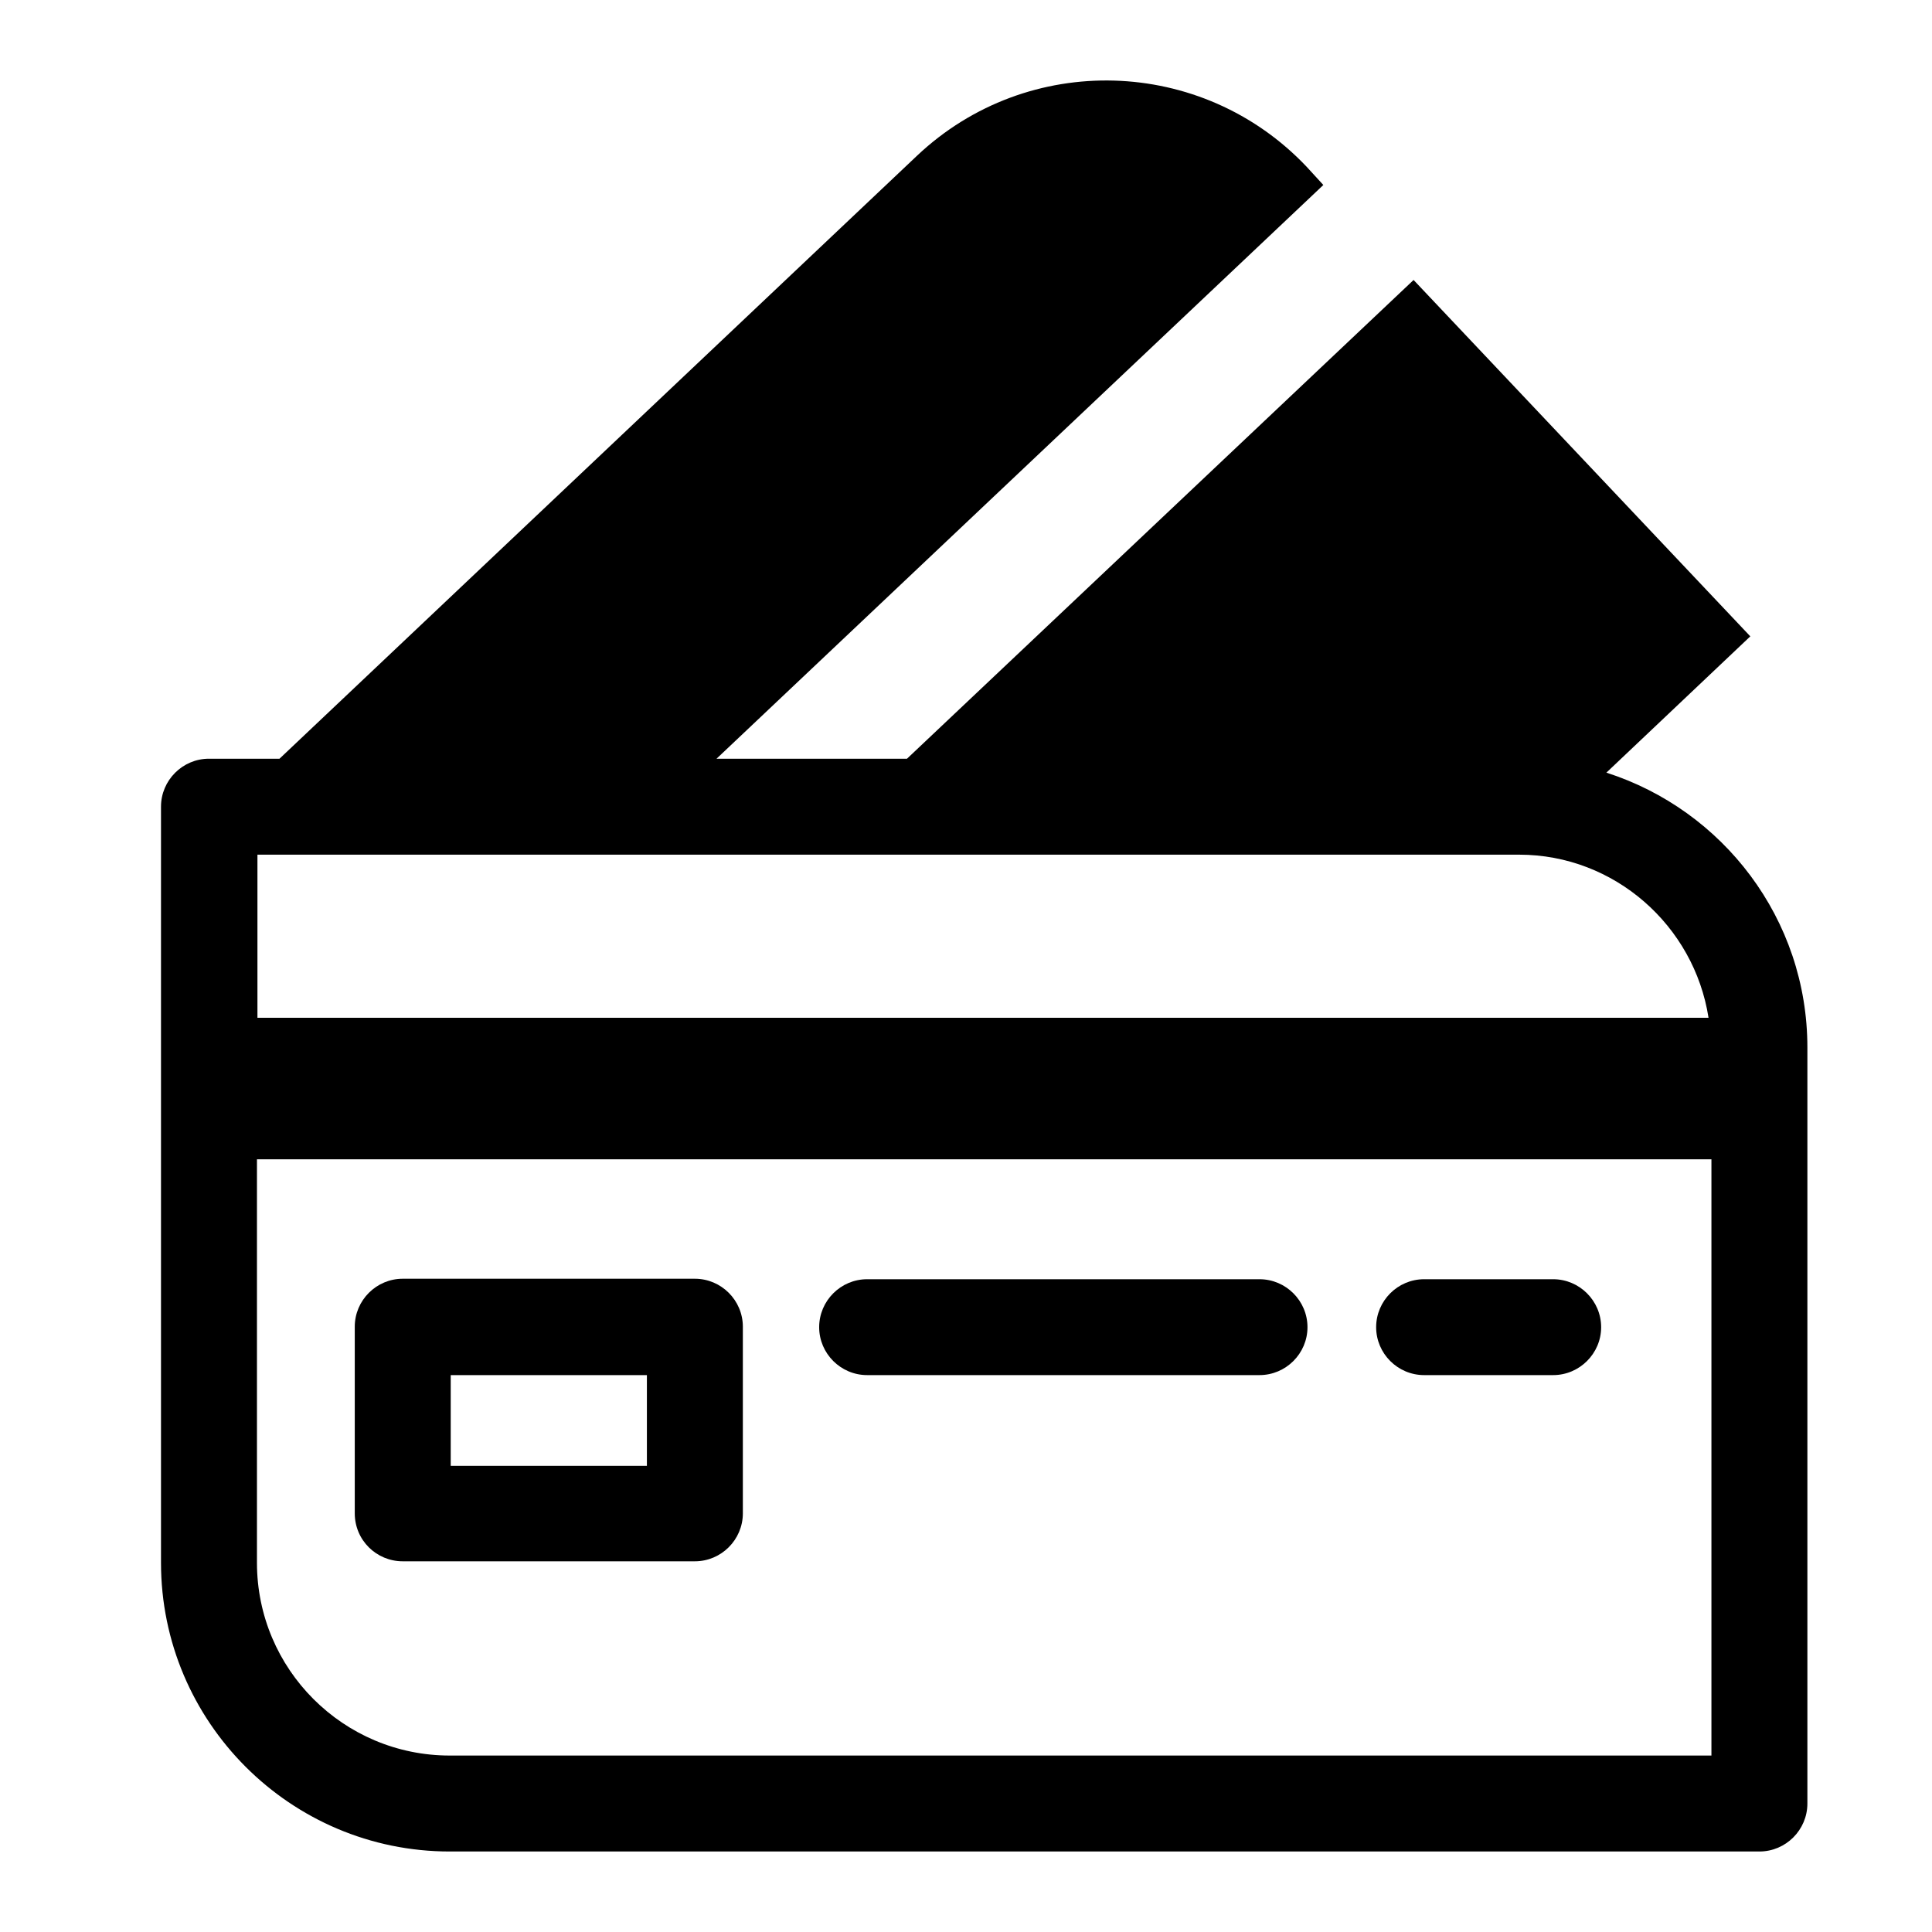 <svg width="24" height="24" viewBox="0 0 24 24" fill="none" xmlns="http://www.w3.org/2000/svg">
<path d="M19.955 9.598L21.743 7.905L17.56 3.478L11.267 9.425H8.901L16.439 2.298L16.231 2.071C14.932 0.7 12.768 0.635 11.392 1.934L3.472 9.425H2.596C2.268 9.425 2 9.693 2 10.021V19.413C2 21.391 3.609 23 5.587 23H21.856C22.184 23 22.452 22.732 22.452 22.404V13.012C22.452 11.415 21.403 10.062 19.955 9.598ZM21.224 12.643H3.198V10.617H18.871C20.056 10.617 21.046 11.499 21.224 12.643ZM21.26 21.808H5.587C4.265 21.808 3.192 20.735 3.192 19.413V14.401H21.26V21.808Z" fill="currentColor"/>
<path d="M5.003 19.395H8.632C8.96 19.395 9.228 19.127 9.228 18.799V16.481C9.228 16.153 8.96 15.885 8.632 15.885H5.003C4.675 15.885 4.407 16.153 4.407 16.481V18.799C4.407 19.132 4.675 19.395 5.003 19.395ZM5.599 17.082H8.036V18.209H5.599V17.082Z" fill="currentColor"/>
<path d="M10.772 17.082H15.646C15.974 17.082 16.242 16.814 16.242 16.487C16.242 16.159 15.974 15.891 15.646 15.891H10.772C10.444 15.891 10.176 16.159 10.176 16.487C10.176 16.814 10.444 17.082 10.772 17.082Z" fill="currentColor"/>
<path d="M17.691 17.082H19.294C19.621 17.082 19.89 16.814 19.89 16.487C19.89 16.159 19.621 15.891 19.294 15.891H17.691C17.363 15.891 17.095 16.159 17.095 16.487C17.095 16.814 17.363 17.082 17.691 17.082Z" fill="currentColor"/>
</svg>
